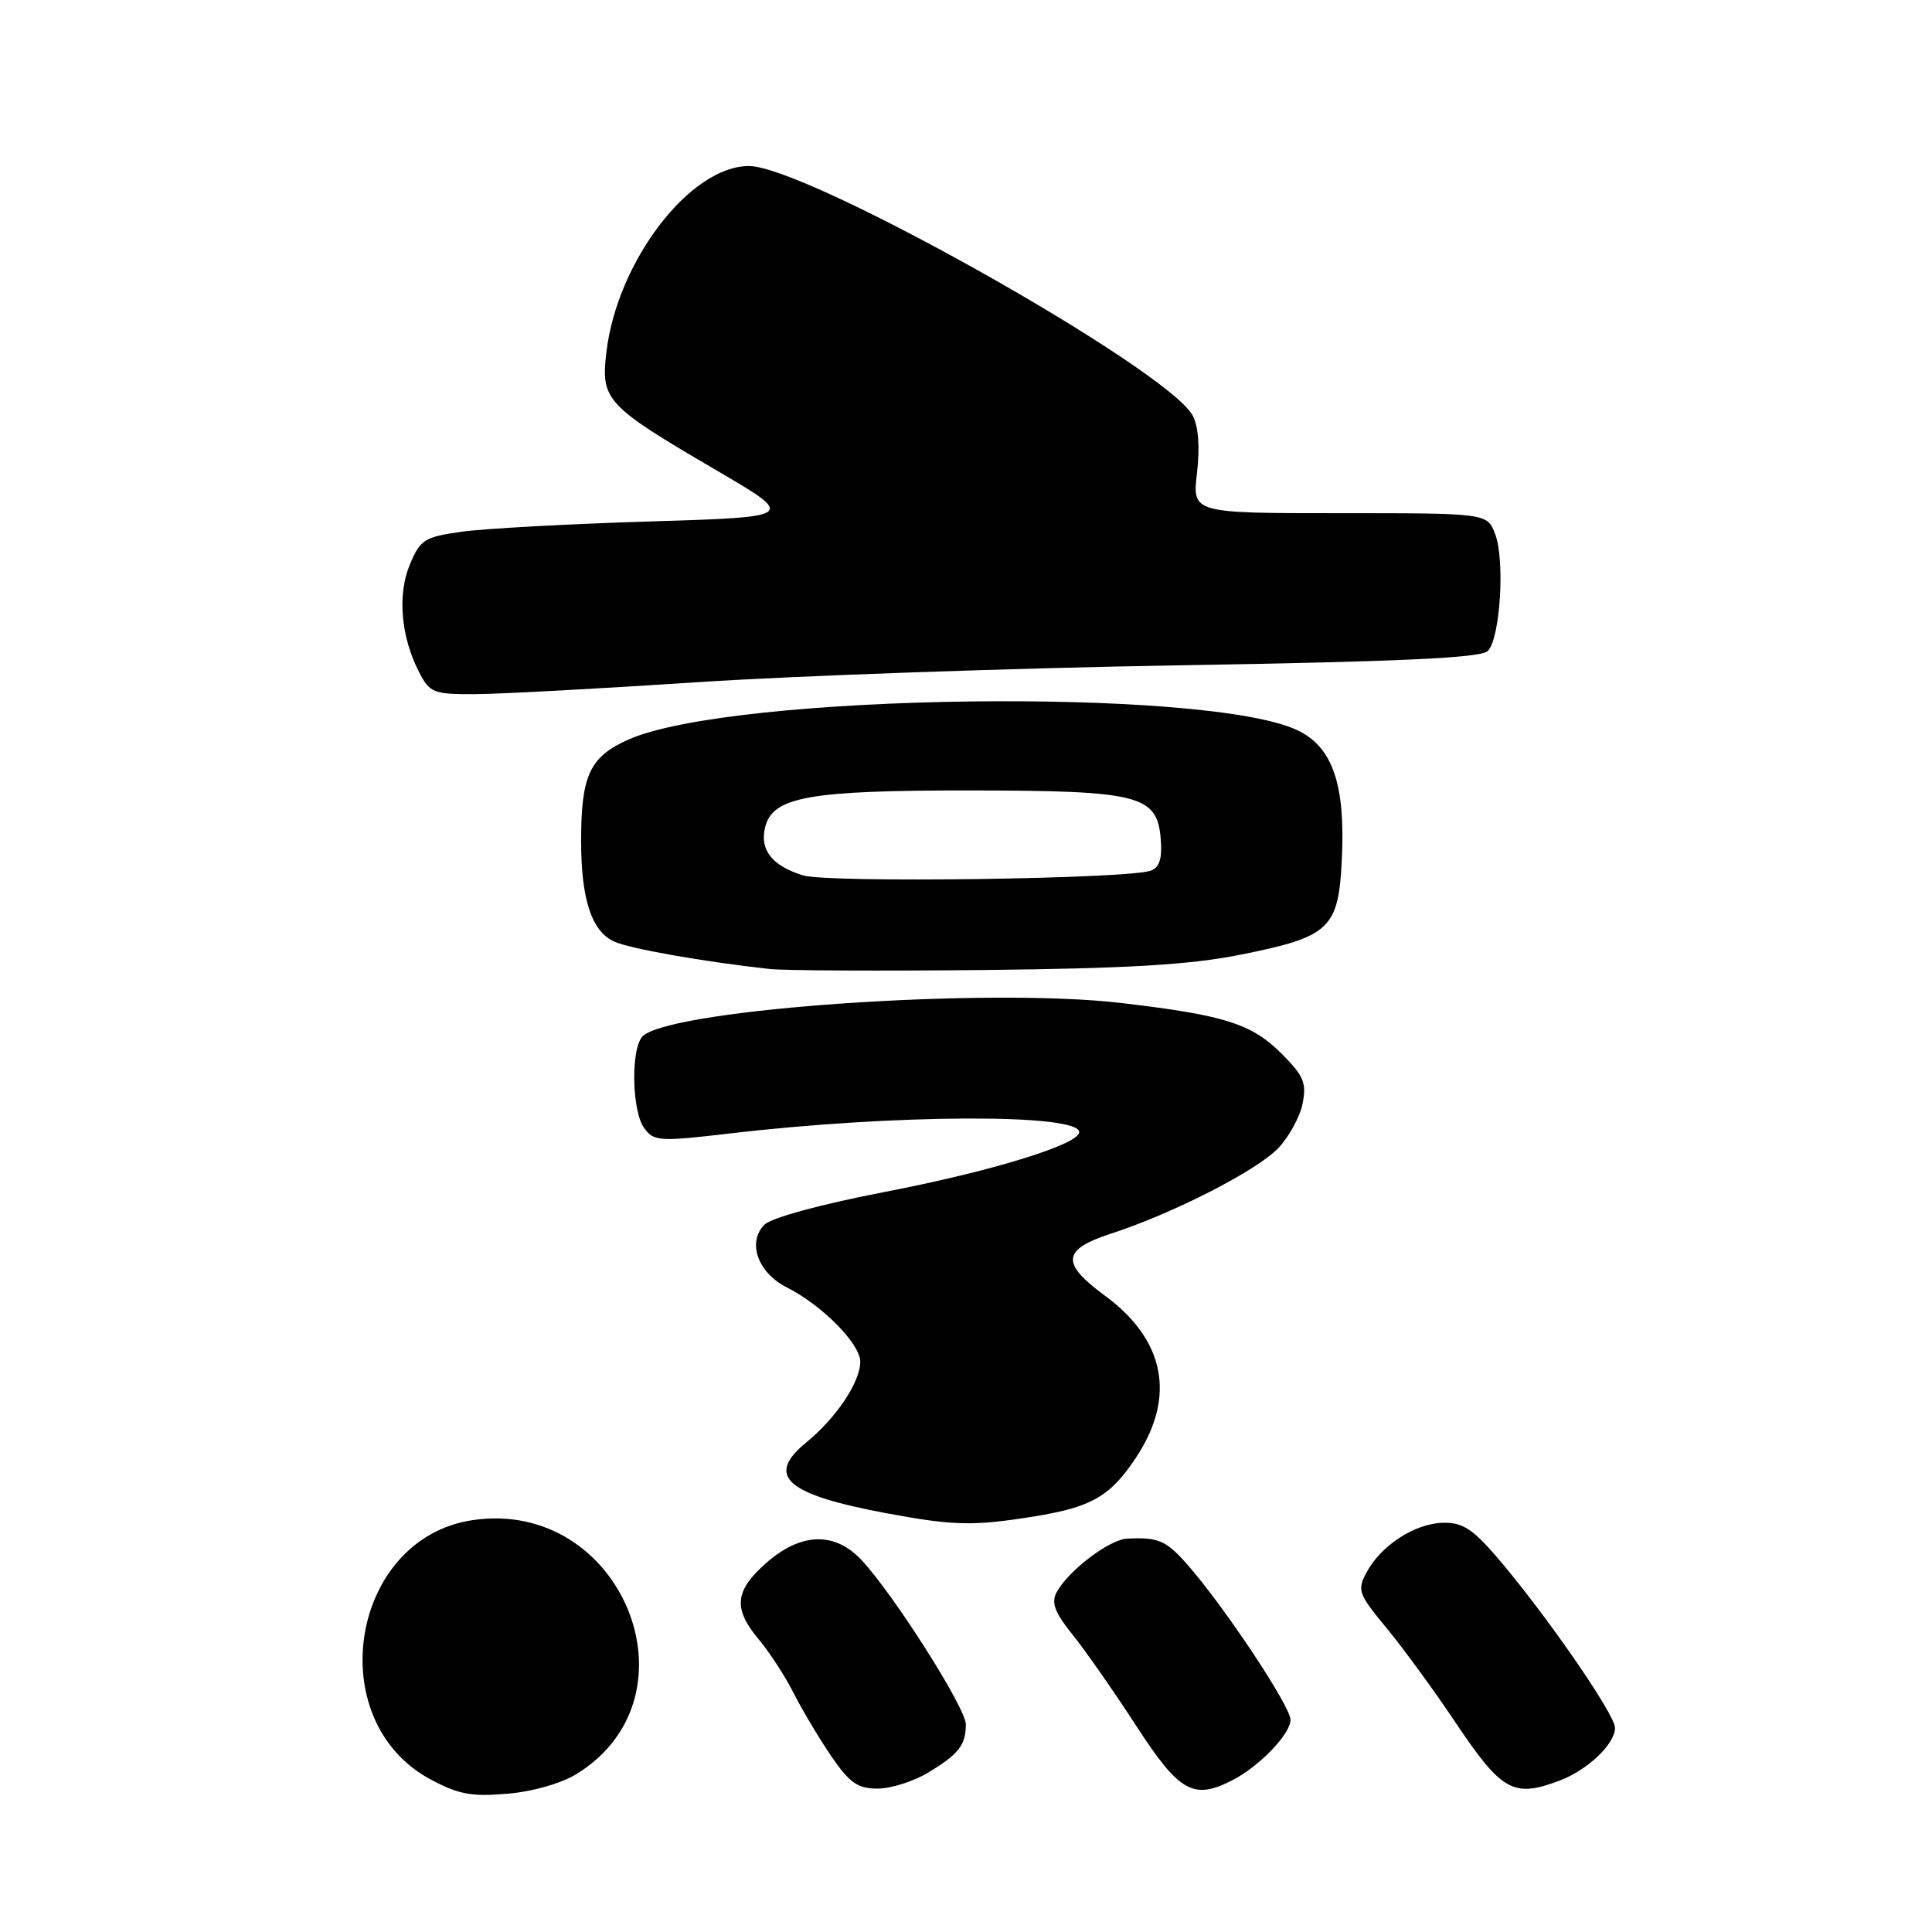 <?xml version="1.0" encoding="UTF-8" standalone="no"?>
<!DOCTYPE svg PUBLIC "-//W3C//DTD SVG 1.1//EN" "http://www.w3.org/Graphics/SVG/1.1/DTD/svg11.dtd" >
<svg xmlns="http://www.w3.org/2000/svg" xmlns:xlink="http://www.w3.org/1999/xlink" version="1.1" viewBox="0 0 256 256">
 <g >
 <path fill="currentColor"
d=" M 76.42 235.05 C 93.15 224.71 82.36 198.47 62.60 201.43 C 46.42 203.86 42.52 227.98 57.05 235.78 C 60.73 237.76 62.50 238.09 67.22 237.68 C 70.59 237.40 74.38 236.31 76.42 235.05 Z  M 123.00 234.87 C 127.06 232.41 127.96 231.25 127.98 228.49 C 128.00 226.36 118.49 211.38 114.19 206.75 C 110.62 202.92 106.16 203.04 101.53 207.10 C 97.34 210.79 97.11 213.15 100.55 217.24 C 101.95 218.90 104.04 222.12 105.18 224.38 C 106.33 226.65 108.58 230.41 110.18 232.75 C 112.59 236.26 113.65 237.00 116.30 237.00 C 118.06 236.99 121.08 236.04 123.00 234.87 Z  M 163.32 235.88 C 166.87 234.05 171.00 229.76 171.00 227.89 C 171.00 226.08 162.20 212.84 157.32 207.30 C 154.51 204.11 153.46 203.66 149.33 203.88 C 146.95 204.01 141.52 208.16 140.00 211.00 C 139.27 212.37 139.76 213.67 142.15 216.64 C 143.85 218.76 147.66 224.21 150.60 228.75 C 156.28 237.49 158.14 238.54 163.32 235.88 Z  M 206.68 235.93 C 210.38 234.53 214.00 231.08 214.00 228.95 C 214.00 227.13 204.44 213.35 198.14 206.09 C 195.06 202.54 193.71 201.70 191.16 201.78 C 187.44 201.88 182.98 204.79 181.07 208.36 C 179.81 210.72 179.99 211.21 183.70 215.69 C 185.89 218.34 189.99 223.95 192.81 228.16 C 199.00 237.40 200.53 238.26 206.68 235.93 Z  M 137.00 200.94 C 144.67 199.70 147.12 198.28 150.54 193.12 C 155.85 185.09 154.39 177.55 146.39 171.67 C 140.54 167.37 140.73 165.57 147.25 163.45 C 155.46 160.78 166.50 155.13 169.36 152.15 C 170.79 150.65 172.25 147.99 172.60 146.23 C 173.15 143.50 172.75 142.55 169.81 139.61 C 165.84 135.64 162.26 134.51 148.55 132.90 C 130.93 130.83 89.62 133.65 85.25 137.22 C 83.57 138.59 83.66 147.15 85.37 149.49 C 86.65 151.24 87.37 151.28 96.62 150.20 C 118.41 147.63 143.00 147.53 143.00 150.01 C 143.00 151.64 131.39 155.21 117.18 157.95 C 108.78 159.57 102.22 161.36 101.30 162.27 C 98.97 164.61 100.41 168.65 104.26 170.59 C 108.95 172.96 114.00 178.07 113.99 180.45 C 113.98 183.14 110.83 187.85 106.86 191.11 C 101.37 195.60 104.10 198.02 117.50 200.52 C 126.38 202.17 129.00 202.23 137.00 200.94 Z  M 164.28 126.52 C 176.24 124.14 177.36 123.09 177.80 113.86 C 178.28 103.98 176.59 99.03 172.00 96.80 C 160.16 91.05 97.08 91.89 83.31 97.98 C 78.15 100.26 77.00 102.72 77.00 111.42 C 77.00 119.15 78.39 123.40 81.38 124.76 C 83.45 125.71 93.20 127.43 102.00 128.40 C 103.92 128.61 116.75 128.67 130.50 128.53 C 149.42 128.33 157.63 127.84 164.28 126.52 Z  M 92.50 90.39 C 105.70 89.53 134.37 88.52 156.20 88.16 C 185.63 87.67 196.22 87.18 197.14 86.26 C 198.79 84.61 199.44 74.19 198.11 70.75 C 197.05 68.00 197.05 68.00 177.52 68.00 C 157.98 68.00 157.98 68.00 158.61 62.66 C 159.01 59.24 158.80 56.50 158.04 55.07 C 154.73 48.89 106.92 22.00 99.24 22.00 C 91.44 22.00 81.78 34.61 80.35 46.66 C 79.60 53.03 80.25 53.73 95.00 62.36 C 105.50 68.50 105.50 68.50 86.00 69.10 C 75.28 69.43 64.09 70.04 61.15 70.46 C 56.24 71.15 55.69 71.50 54.31 74.80 C 52.63 78.81 53.12 84.40 55.55 89.10 C 56.94 91.79 57.47 92.00 62.78 91.98 C 65.92 91.98 79.30 91.26 92.50 90.39 Z  M 106.38 115.99 C 102.27 114.70 100.63 112.60 101.39 109.59 C 102.40 105.58 107.20 104.72 128.55 104.74 C 150.96 104.76 153.32 105.36 153.80 111.13 C 154.02 113.71 153.65 114.92 152.51 115.36 C 149.62 116.47 109.64 117.02 106.38 115.99 Z "/>
</g>
</svg>